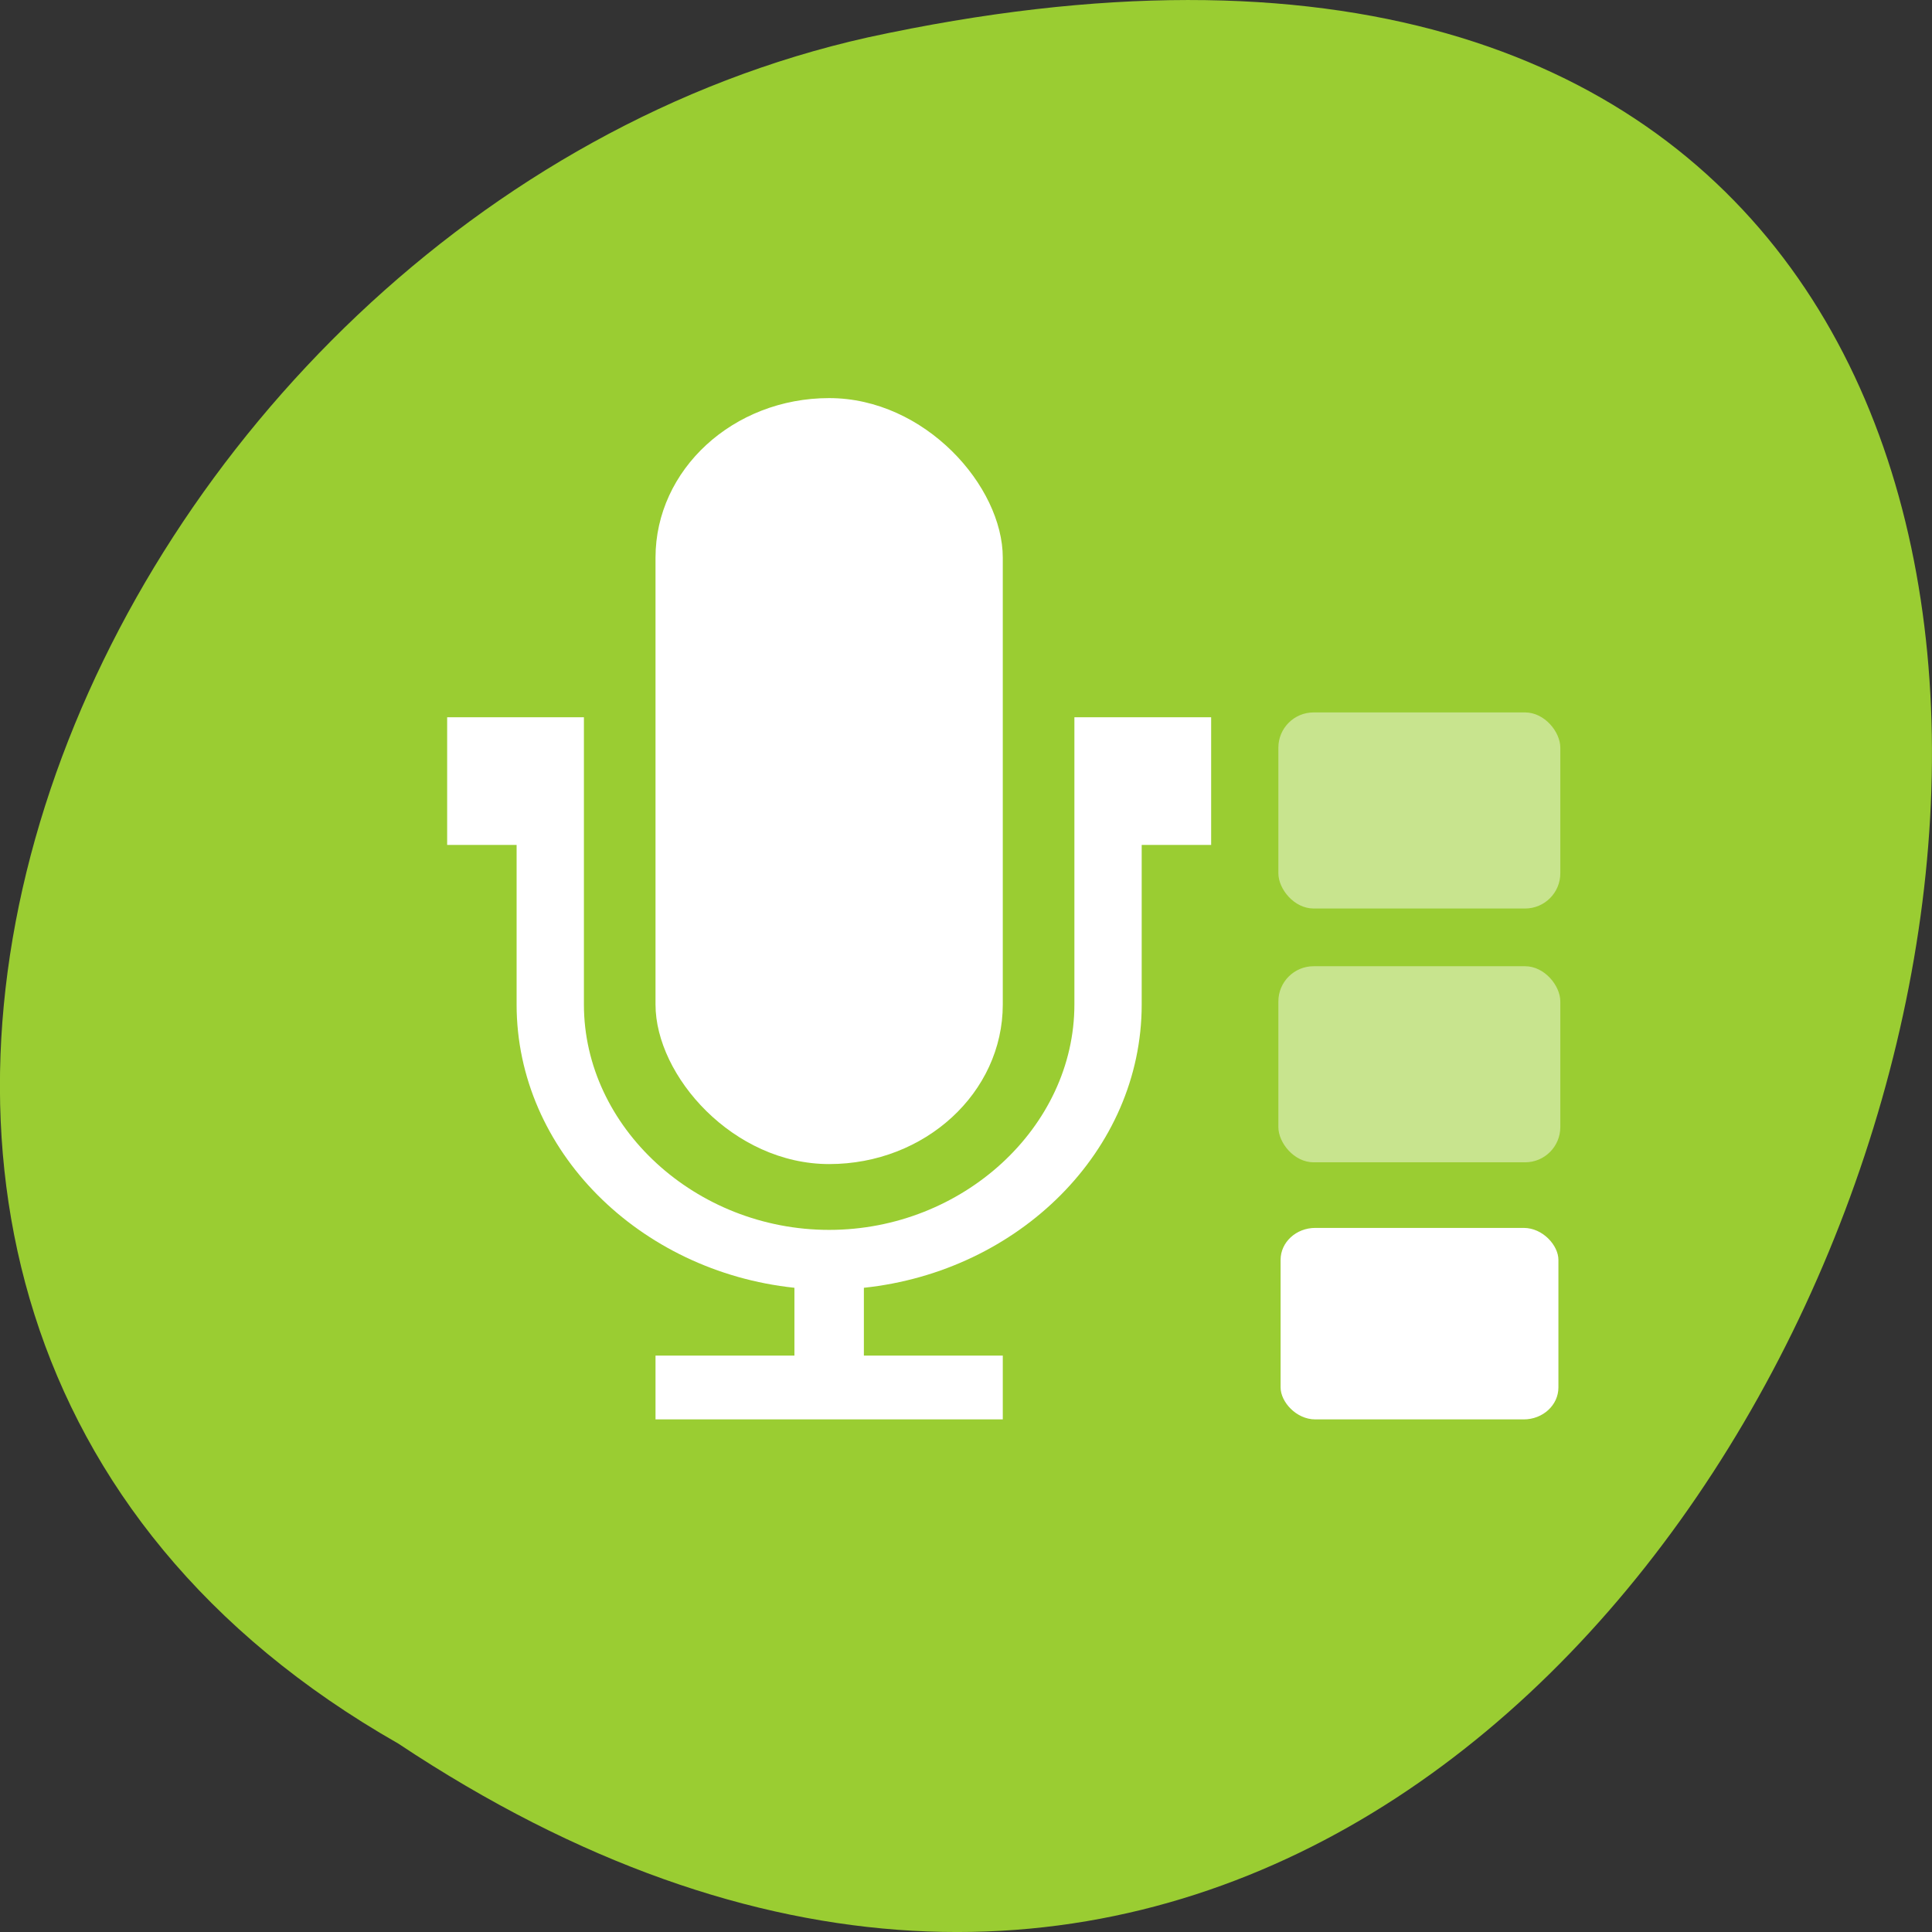 <svg xmlns="http://www.w3.org/2000/svg" viewBox="0 0 256 256"><rect x="0" y="0" width="256" height="256" fill="#333333" stroke="none"/><defs><clipPath><rect width="46" height="46" x="1" y="1" rx="4" style="fill:#1890d0;stroke-width:1"/></clipPath><clipPath><rect width="46" height="46" x="1" y="1" rx="4" style="fill:#1890d0;stroke-width:1"/></clipPath><clipPath><rect width="46" height="46" x="1" y="1" rx="4" style="fill:#1890d0;stroke-width:1"/></clipPath><clipPath><rect width="46" height="46" x="1" y="1" rx="4" style="fill:#1890d0;stroke-width:1"/></clipPath><clipPath><rect width="46" height="46" x="1" y="1" rx="4" style="fill:#1890d0;stroke-width:1"/></clipPath><clipPath><rect width="46" height="46" x="1" y="1" rx="4" style="fill:#1890d0;stroke-width:1"/></clipPath><clipPath><rect width="46" height="46" x="1" y="1" rx="4" style="fill:#1890d0;stroke-width:1"/></clipPath><clipPath><rect width="46" height="46" x="1" y="1" rx="4" style="fill:#1890d0;stroke-width:1"/></clipPath><clipPath><rect width="46" height="46" x="1" y="1" rx="4" style="fill:#1890d0;stroke-width:1"/></clipPath><clipPath><rect width="46" height="46" x="1" y="1" rx="4" style="fill:#1890d0;stroke-width:1"/></clipPath><clipPath><rect width="46" height="46" x="1" y="1" rx="4" style="fill:#1890d0;stroke-width:1"/></clipPath><clipPath><rect width="46" height="46" x="1" y="1" rx="4" style="fill:#1890d0;stroke-width:1"/></clipPath><clipPath><rect width="46" height="46" x="1" y="1" rx="4" style="fill:#1890d0;stroke-width:1"/></clipPath><clipPath><rect width="46" height="46" x="1" y="1" rx="4" style="fill:#1890d0;stroke-width:1"/></clipPath></defs><g transform="translate(0 -796.36)"><path d="m -1374.42 1658.71 c 127.95 -192.46 -280.09 -311 -226.07 -62.2 23.02 102.82 167.39 165.22 226.07 62.2 z" transform="matrix(0 1 -1 0 1711.48 2401.81)" style="fill:#9acd32;color:#000"/><g transform="matrix(9.203 0 0 8.458 59.25 849.11)" style="fill:#fff"><rect x="3" width="5" height="12" rx="2.5"/><path d="m 0 5 v 2 h 1 v 2.5 c 0 2.292 1.77 4.182 4 4.438 v 1.062 h -2 v 1 h 5 v -1 h -2 v -1.062 c 2.23 -0.256 4 -2.146 4 -4.438 v -2.5 h 1 v -2 h -1.969 v 4.5 c 0 1.922 -1.609 3.531 -3.531 3.531 -1.922 0 -3.531 -1.609 -3.531 -3.531 v -4.5 z"/><rect x="12" y="13" width="4" height="3" rx="0.5"/></g><g style="fill:#fff"><rect x="169.39" y="890.76" width="37.36" height="25.983" rx="4.669" style="opacity:0.45"/><rect rx="4.669" height="25.983" width="37.36" y="924.39" x="169.39" style="opacity:0.45"/></g></g></svg>